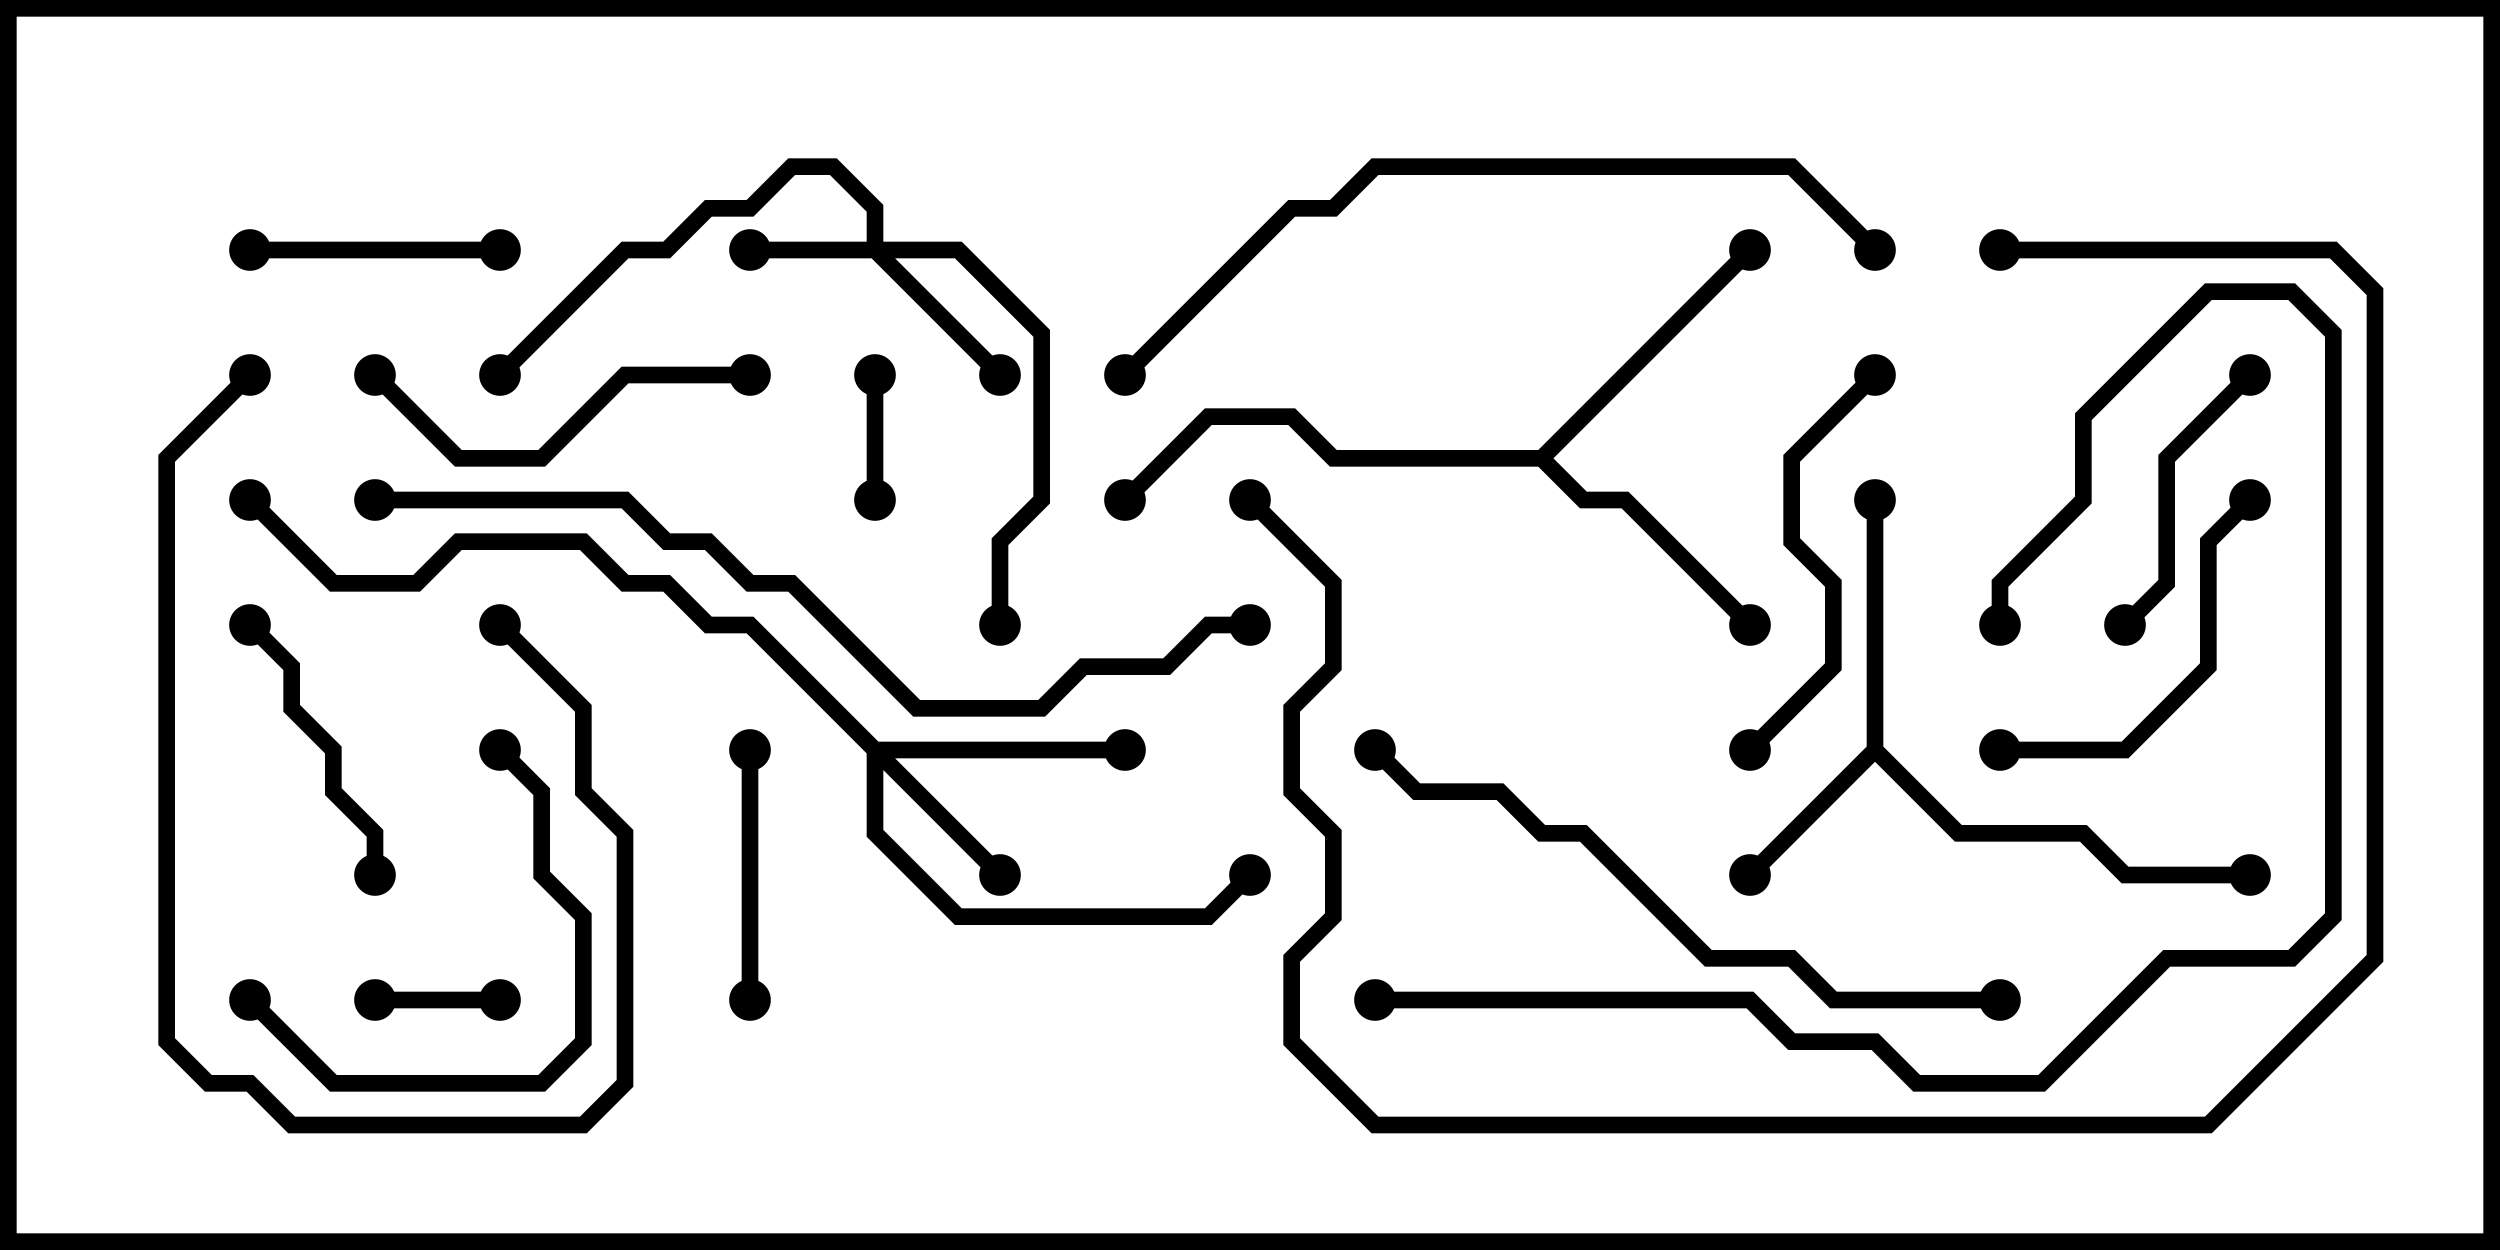 <svg version="1.1" width="30" height="15" xmlns="http://www.w3.org/2000/svg"><path d="M22.4,8.959L22.4,6L22.6,6L22.6,8.959L23.541,9.9L25.041,9.9L25.541,10.4L27,10.4L27,10.6L25.459,10.6L24.959,10.1L23.459,10.1L22.5,9.141L21.071,10.571L20.929,10.429z" stroke="none"/><path d="M18.459,5.4L20.929,2.929L21.071,3.071L18.641,5.5L19.041,5.9L19.541,5.9L21.071,7.429L20.929,7.571L19.459,6.1L18.959,6.1L18.459,5.6L15.959,5.6L15.459,5.1L14.541,5.1L13.571,6.071L13.429,5.929L14.459,4.9L15.541,4.9L16.041,5.4z" stroke="none"/><path d="M10.4,2.9L10.4,2.541L9.959,2.1L9.541,2.1L9.041,2.6L8.541,2.6L8.041,3.1L7.541,3.1L6.071,4.571L5.929,4.429L7.459,2.9L7.959,2.9L8.459,2.4L8.959,2.4L9.459,1.9L10.041,1.9L10.6,2.459L10.6,2.9L11.541,2.9L12.6,3.959L12.6,6.041L12.1,6.541L12.1,7.5L11.9,7.5L11.9,6.459L12.4,5.959L12.4,4.041L11.459,3.1L10.741,3.1L12.071,4.429L11.929,4.571L10.459,3.1L9,3.1L9,2.9z" stroke="none"/><path d="M10.541,8.9L13.5,8.9L13.5,9.1L10.741,9.1L12.071,10.429L11.929,10.571L10.6,9.241L10.6,9.959L11.541,10.9L14.459,10.9L14.929,10.429L15.071,10.571L14.541,11.1L11.459,11.1L10.4,10.041L10.4,9.041L8.959,7.6L8.459,7.6L7.959,7.1L7.459,7.1L6.959,6.6L5.541,6.6L5.041,7.1L3.959,7.1L2.929,6.071L3.071,5.929L4.041,6.9L4.959,6.9L5.459,6.4L7.041,6.4L7.541,6.9L8.041,6.9L8.541,7.4L9.041,7.4z" stroke="none"/><path d="M4.5,12.1L4.5,11.9L6,11.9L6,12.1z" stroke="none"/><path d="M10.4,4.5L10.6,4.5L10.6,6L10.4,6z" stroke="none"/><path d="M8.9,9L9.1,9L9.1,12L8.9,12z" stroke="none"/><path d="M6,2.9L6,3.1L3,3.1L3,2.9z" stroke="none"/><path d="M4.6,10.5L4.4,10.5L4.4,10.041L3.9,9.541L3.9,9.041L3.4,8.541L3.4,8.041L2.929,7.571L3.071,7.429L3.6,7.959L3.6,8.459L4.1,8.959L4.1,9.459L4.6,9.959z" stroke="none"/><path d="M26.929,4.429L27.071,4.571L26.1,5.541L26.1,7.041L25.571,7.571L25.429,7.429L25.9,6.959L25.9,5.459z" stroke="none"/><path d="M26.929,5.929L27.071,6.071L26.6,6.541L26.6,8.041L25.541,9.1L24,9.1L24,8.9L25.459,8.9L26.4,7.959L26.4,6.459z" stroke="none"/><path d="M2.929,12.071L3.071,11.929L4.041,12.9L6.459,12.9L6.9,12.459L6.9,11.041L6.4,10.541L6.4,9.541L5.929,9.071L6.071,8.929L6.6,9.459L6.6,10.459L7.1,10.959L7.1,12.541L6.541,13.1L3.959,13.1z" stroke="none"/><path d="M5.929,7.571L6.071,7.429L7.1,8.459L7.1,9.459L7.6,9.959L7.6,13.041L7.041,13.6L3.459,13.6L2.959,13.1L2.459,13.1L1.9,12.541L1.9,5.459L2.929,4.429L3.071,4.571L2.1,5.541L2.1,12.459L2.541,12.9L3.041,12.9L3.541,13.4L6.959,13.4L7.4,12.959L7.4,10.041L6.9,9.541L6.9,8.541z" stroke="none"/><path d="M9,4.4L9,4.6L7.541,4.6L6.541,5.6L5.459,5.6L4.429,4.571L4.571,4.429L5.541,5.4L6.459,5.4L7.459,4.4z" stroke="none"/><path d="M22.429,4.429L22.571,4.571L21.6,5.541L21.6,6.459L22.1,6.959L22.1,8.041L21.071,9.071L20.929,8.929L21.9,7.959L21.9,7.041L21.4,6.541L21.4,5.459z" stroke="none"/><path d="M24,11.9L24,12.1L21.959,12.1L21.459,11.6L20.459,11.6L18.959,10.1L18.459,10.1L17.959,9.6L16.959,9.6L16.429,9.071L16.571,8.929L17.041,9.4L18.041,9.4L18.541,9.9L19.041,9.9L20.541,11.4L21.541,11.4L22.041,11.9z" stroke="none"/><path d="M16.5,12.1L16.5,11.9L21.041,11.9L21.541,12.4L22.541,12.4L23.041,12.9L24.459,12.9L25.959,11.4L27.459,11.4L27.9,10.959L27.9,4.041L27.459,3.6L26.541,3.6L25.1,5.041L25.1,6.041L24.1,7.041L24.1,7.5L23.9,7.5L23.9,6.959L24.9,5.959L24.9,4.959L26.459,3.4L27.541,3.4L28.1,3.959L28.1,11.041L27.541,11.6L26.041,11.6L24.541,13.1L22.959,13.1L22.459,12.6L21.459,12.6L20.959,12.1z" stroke="none"/><path d="M22.571,2.929L22.429,3.071L21.459,2.1L16.541,2.1L16.041,2.6L15.541,2.6L13.571,4.571L13.429,4.429L15.459,2.4L15.959,2.4L16.459,1.9L21.541,1.9z" stroke="none"/><path d="M24,3.1L24,2.9L28.041,2.9L28.6,3.459L28.6,11.541L26.541,13.6L16.459,13.6L15.4,12.541L15.4,11.459L15.9,10.959L15.9,10.041L15.4,9.541L15.4,8.459L15.9,7.959L15.9,7.041L14.929,6.071L15.071,5.929L16.1,6.959L16.1,8.041L15.6,8.541L15.6,9.459L16.1,9.959L16.1,11.041L15.6,11.541L15.6,12.459L16.541,13.4L26.459,13.4L28.4,11.459L28.4,3.541L27.959,3.1z" stroke="none"/><path d="M4.5,6.1L4.5,5.9L7.541,5.9L8.041,6.4L8.541,6.4L9.041,6.9L9.541,6.9L11.041,8.4L12.459,8.4L12.959,7.9L13.959,7.9L14.459,7.4L15,7.4L15,7.6L14.541,7.6L14.041,8.1L13.041,8.1L12.541,8.6L10.959,8.6L9.459,7.1L8.959,7.1L8.459,6.6L7.959,6.6L7.459,6.1z" stroke="none"/><circle cx="21" cy="10.5" r="0.25" stroke-width="0" fill="#000" /><circle cx="22.5" cy="6" r="0.25" stroke-width="0" fill="#000" /><circle cx="27" cy="10.5" r="0.25" stroke-width="0" fill="#000" /><circle cx="21" cy="7.5" r="0.25" stroke-width="0" fill="#000" /><circle cx="21" cy="3" r="0.25" stroke-width="0" fill="#000" /><circle cx="13.5" cy="6" r="0.25" stroke-width="0" fill="#000" /><circle cx="9" cy="3" r="0.25" stroke-width="0" fill="#000" /><circle cx="12" cy="4.5" r="0.25" stroke-width="0" fill="#000" /><circle cx="12" cy="7.5" r="0.25" stroke-width="0" fill="#000" /><circle cx="6" cy="4.5" r="0.25" stroke-width="0" fill="#000" /><circle cx="12" cy="10.5" r="0.25" stroke-width="0" fill="#000" /><circle cx="13.5" cy="9" r="0.25" stroke-width="0" fill="#000" /><circle cx="15" cy="10.5" r="0.25" stroke-width="0" fill="#000" /><circle cx="3" cy="6" r="0.25" stroke-width="0" fill="#000" /><circle cx="4.5" cy="12" r="0.25" stroke-width="0" fill="#000" /><circle cx="6" cy="12" r="0.25" stroke-width="0" fill="#000" /><circle cx="10.5" cy="4.5" r="0.25" stroke-width="0" fill="#000" /><circle cx="10.5" cy="6" r="0.25" stroke-width="0" fill="#000" /><circle cx="9" cy="9" r="0.25" stroke-width="0" fill="#000" /><circle cx="9" cy="12" r="0.25" stroke-width="0" fill="#000" /><circle cx="6" cy="3" r="0.25" stroke-width="0" fill="#000" /><circle cx="3" cy="3" r="0.25" stroke-width="0" fill="#000" /><circle cx="4.5" cy="10.5" r="0.25" stroke-width="0" fill="#000" /><circle cx="3" cy="7.5" r="0.25" stroke-width="0" fill="#000" /><circle cx="27" cy="4.5" r="0.25" stroke-width="0" fill="#000" /><circle cx="25.5" cy="7.5" r="0.25" stroke-width="0" fill="#000" /><circle cx="27" cy="6" r="0.25" stroke-width="0" fill="#000" /><circle cx="24" cy="9" r="0.25" stroke-width="0" fill="#000" /><circle cx="3" cy="12" r="0.25" stroke-width="0" fill="#000" /><circle cx="6" cy="9" r="0.25" stroke-width="0" fill="#000" /><circle cx="6" cy="7.5" r="0.25" stroke-width="0" fill="#000" /><circle cx="3" cy="4.5" r="0.25" stroke-width="0" fill="#000" /><circle cx="9" cy="4.5" r="0.25" stroke-width="0" fill="#000" /><circle cx="4.5" cy="4.5" r="0.25" stroke-width="0" fill="#000" /><circle cx="22.5" cy="4.5" r="0.25" stroke-width="0" fill="#000" /><circle cx="21" cy="9" r="0.25" stroke-width="0" fill="#000" /><circle cx="24" cy="12" r="0.25" stroke-width="0" fill="#000" /><circle cx="16.5" cy="9" r="0.25" stroke-width="0" fill="#000" /><circle cx="16.5" cy="12" r="0.25" stroke-width="0" fill="#000" /><circle cx="24" cy="7.5" r="0.25" stroke-width="0" fill="#000" /><circle cx="22.5" cy="3" r="0.25" stroke-width="0" fill="#000" /><circle cx="13.5" cy="4.5" r="0.25" stroke-width="0" fill="#000" /><circle cx="24" cy="3" r="0.25" stroke-width="0" fill="#000" /><circle cx="15" cy="6" r="0.25" stroke-width="0" fill="#000" /><circle cx="4.5" cy="6" r="0.25" stroke-width="0" fill="#000" /><circle cx="15" cy="7.5" r="0.25" stroke-width="0" fill="#000" /><rect x="0" y="0" width="30" height="15" stroke-width="0.4" stroke="#000" fill="none" /></svg>